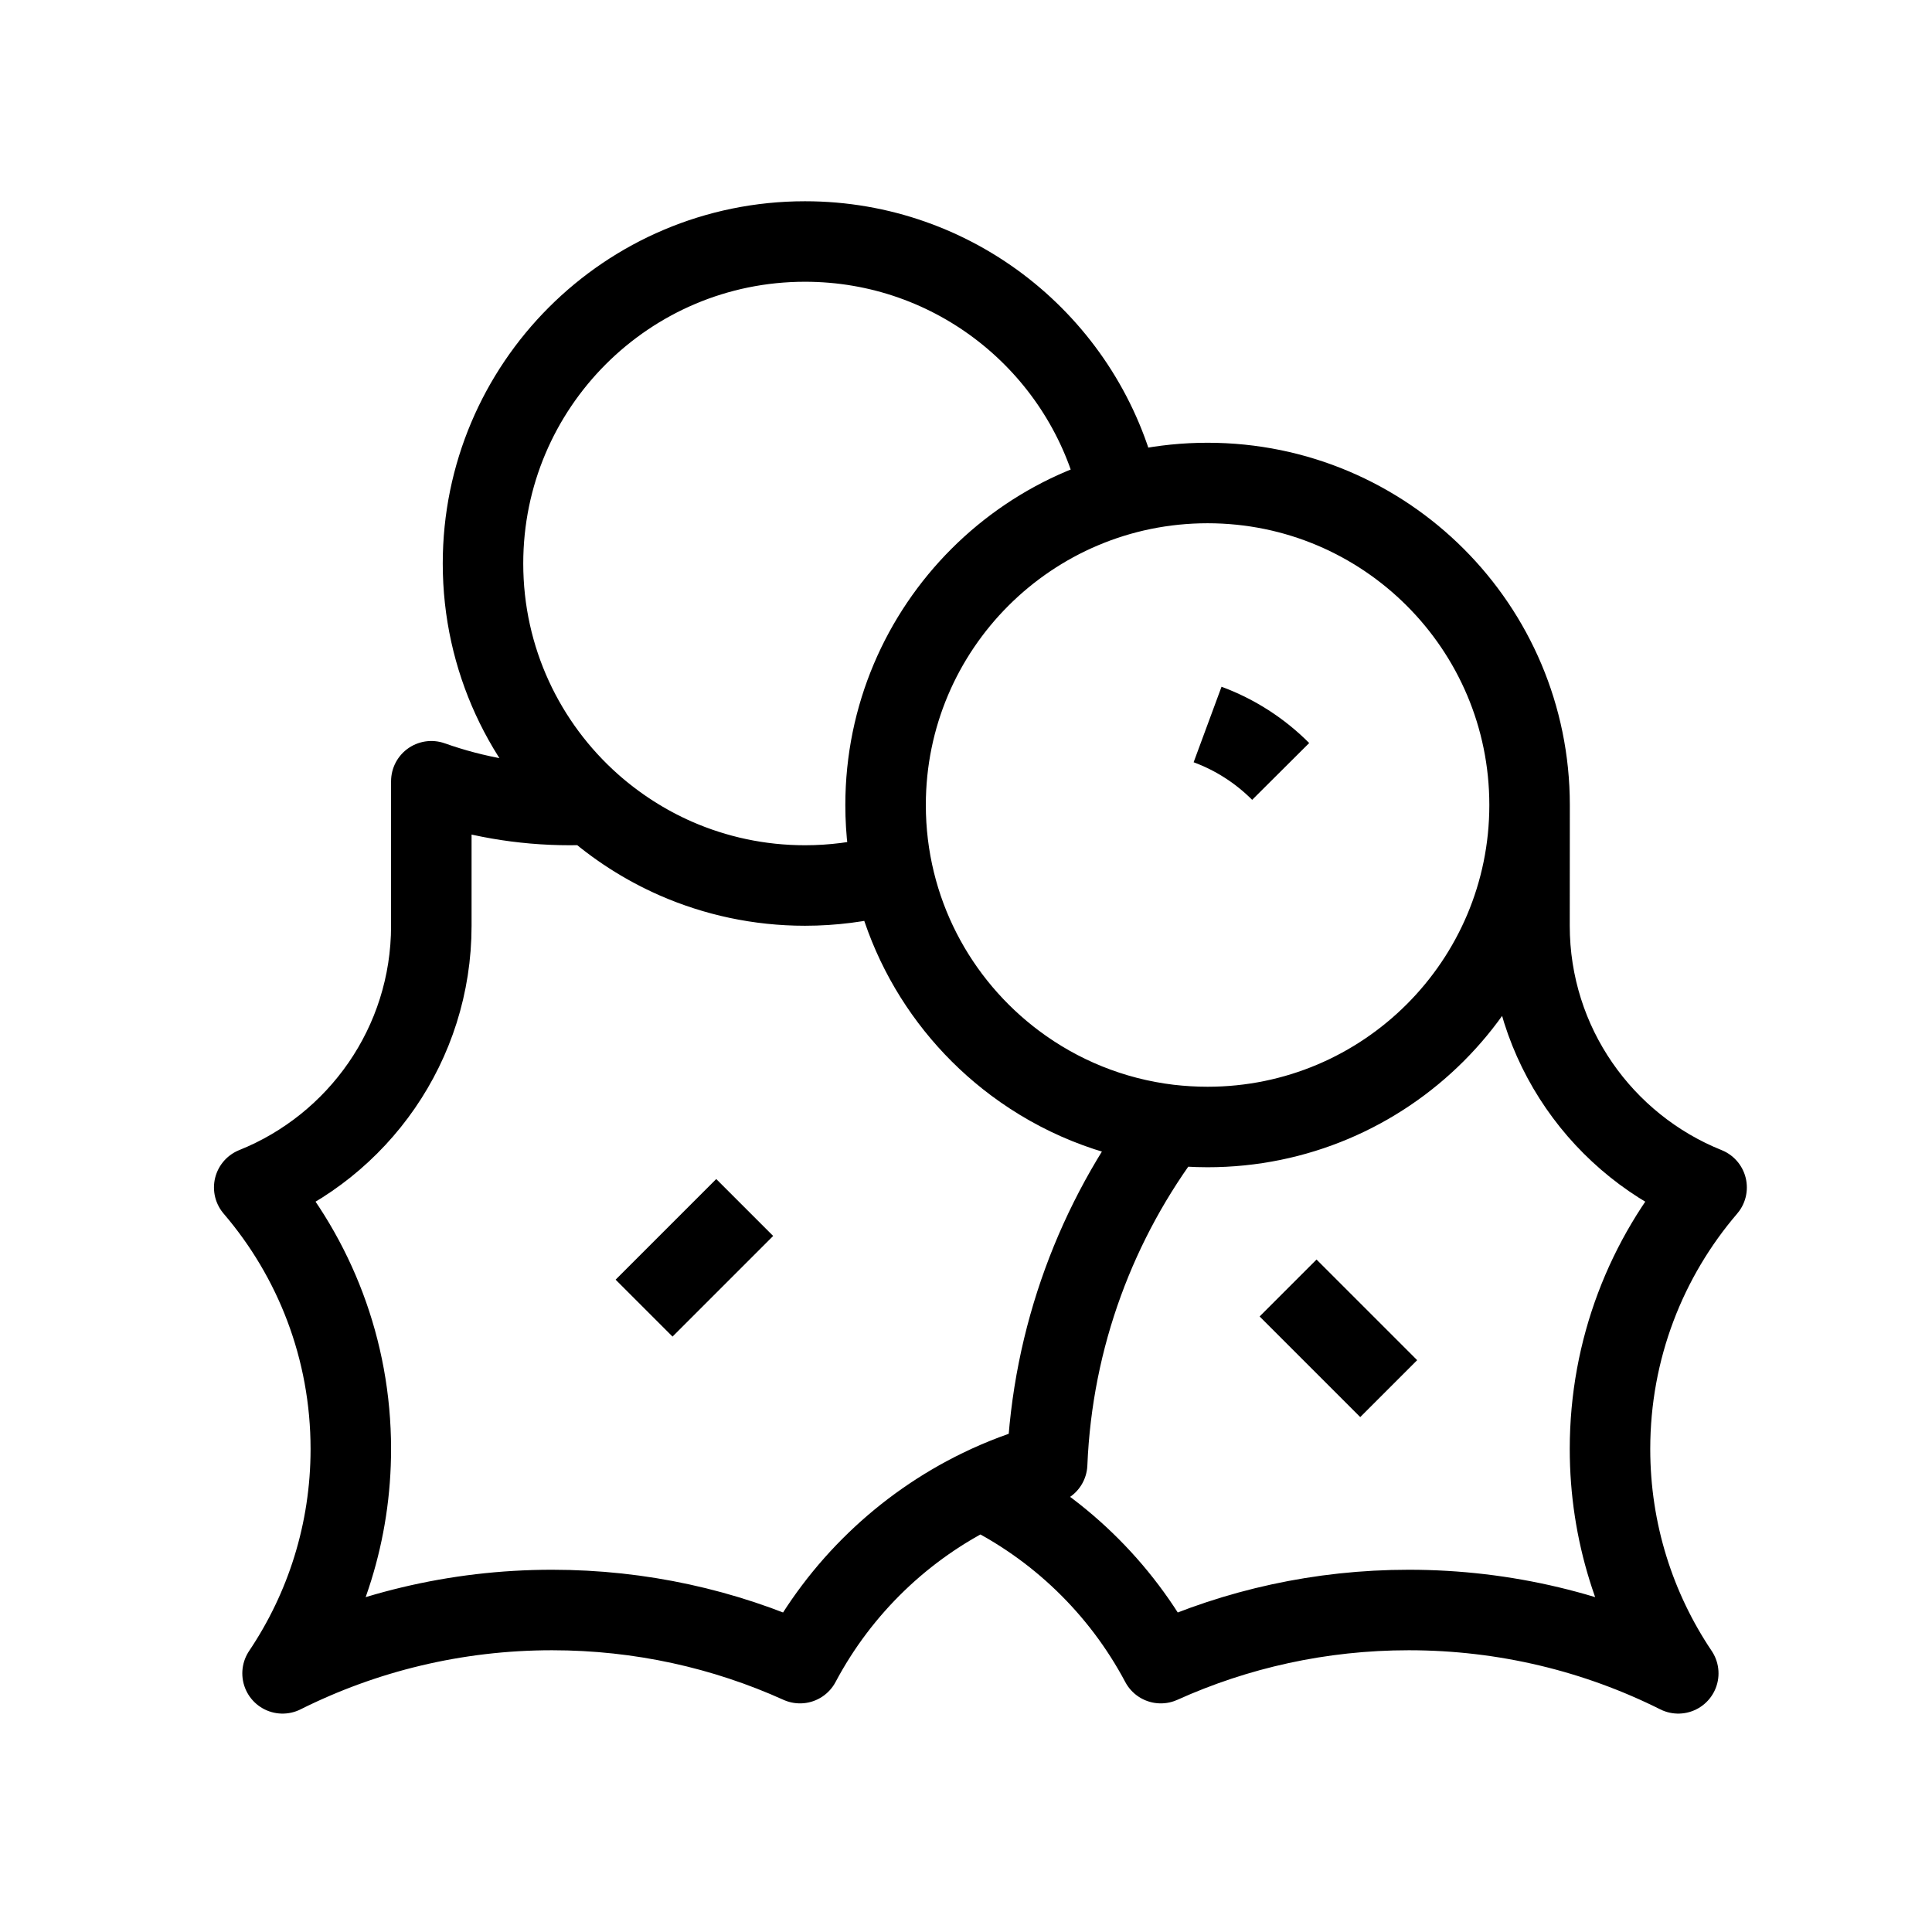 <svg width="24" height="24" viewBox="0 0 24 24" fill="none" xmlns="http://www.w3.org/2000/svg">
<path d="M17.251 17.25L16.001 16M8.001 16.25L9.251 15M15.001 9C15.342 9.126 15.652 9.325 15.909 9.583M13.874 6C13.43 4.275 11.864 3 10 3C7.791 3 6 4.791 6 7C6 8.191 6.52 9.26 7.346 9.993M11 10.874C10.68 10.956 10.345 11 10 11C9.429 11 8.886 10.88 8.395 10.665C8.01 10.496 7.657 10.268 7.346 9.993M7.346 9.993C7.258 9.998 7.17 10 7.081 10C6.476 10 5.896 9.896 5.358 9.705V11.5C5.358 12.974 4.447 14.234 3.158 14.751C3.906 15.624 4.358 16.759 4.358 18C4.358 19.032 4.045 19.991 3.51 20.787C4.518 20.283 5.655 20 6.858 20C7.956 20 8.999 20.236 9.938 20.66C10.436 19.722 11.223 18.962 12.18 18.498C12.444 18.37 12.721 18.265 13.008 18.184C13.073 16.605 13.627 15.152 14.522 13.972M19.001 10C19.001 12.209 17.21 14 15.001 14C14.839 14 14.679 13.99 14.522 13.972M19.001 10C19.001 7.791 17.21 6 15.001 6C12.792 6 11.001 7.791 11.001 10C11.001 11.313 11.633 12.477 12.61 13.207C13.156 13.615 13.81 13.887 14.522 13.972M19.001 10L19 11.5C19 12.973 19.911 14.234 21.2 14.751C20.452 15.624 20 16.759 20 18C20 19.032 20.313 19.991 20.848 20.787C19.841 20.283 18.703 20 17.5 20C16.402 20 15.36 20.236 14.42 20.66C13.922 19.722 13.136 18.962 12.178 18.498" stroke="black" strokeWidth="2" strokeLinecap="round" stroke-linejoin="round"/>
</svg>
